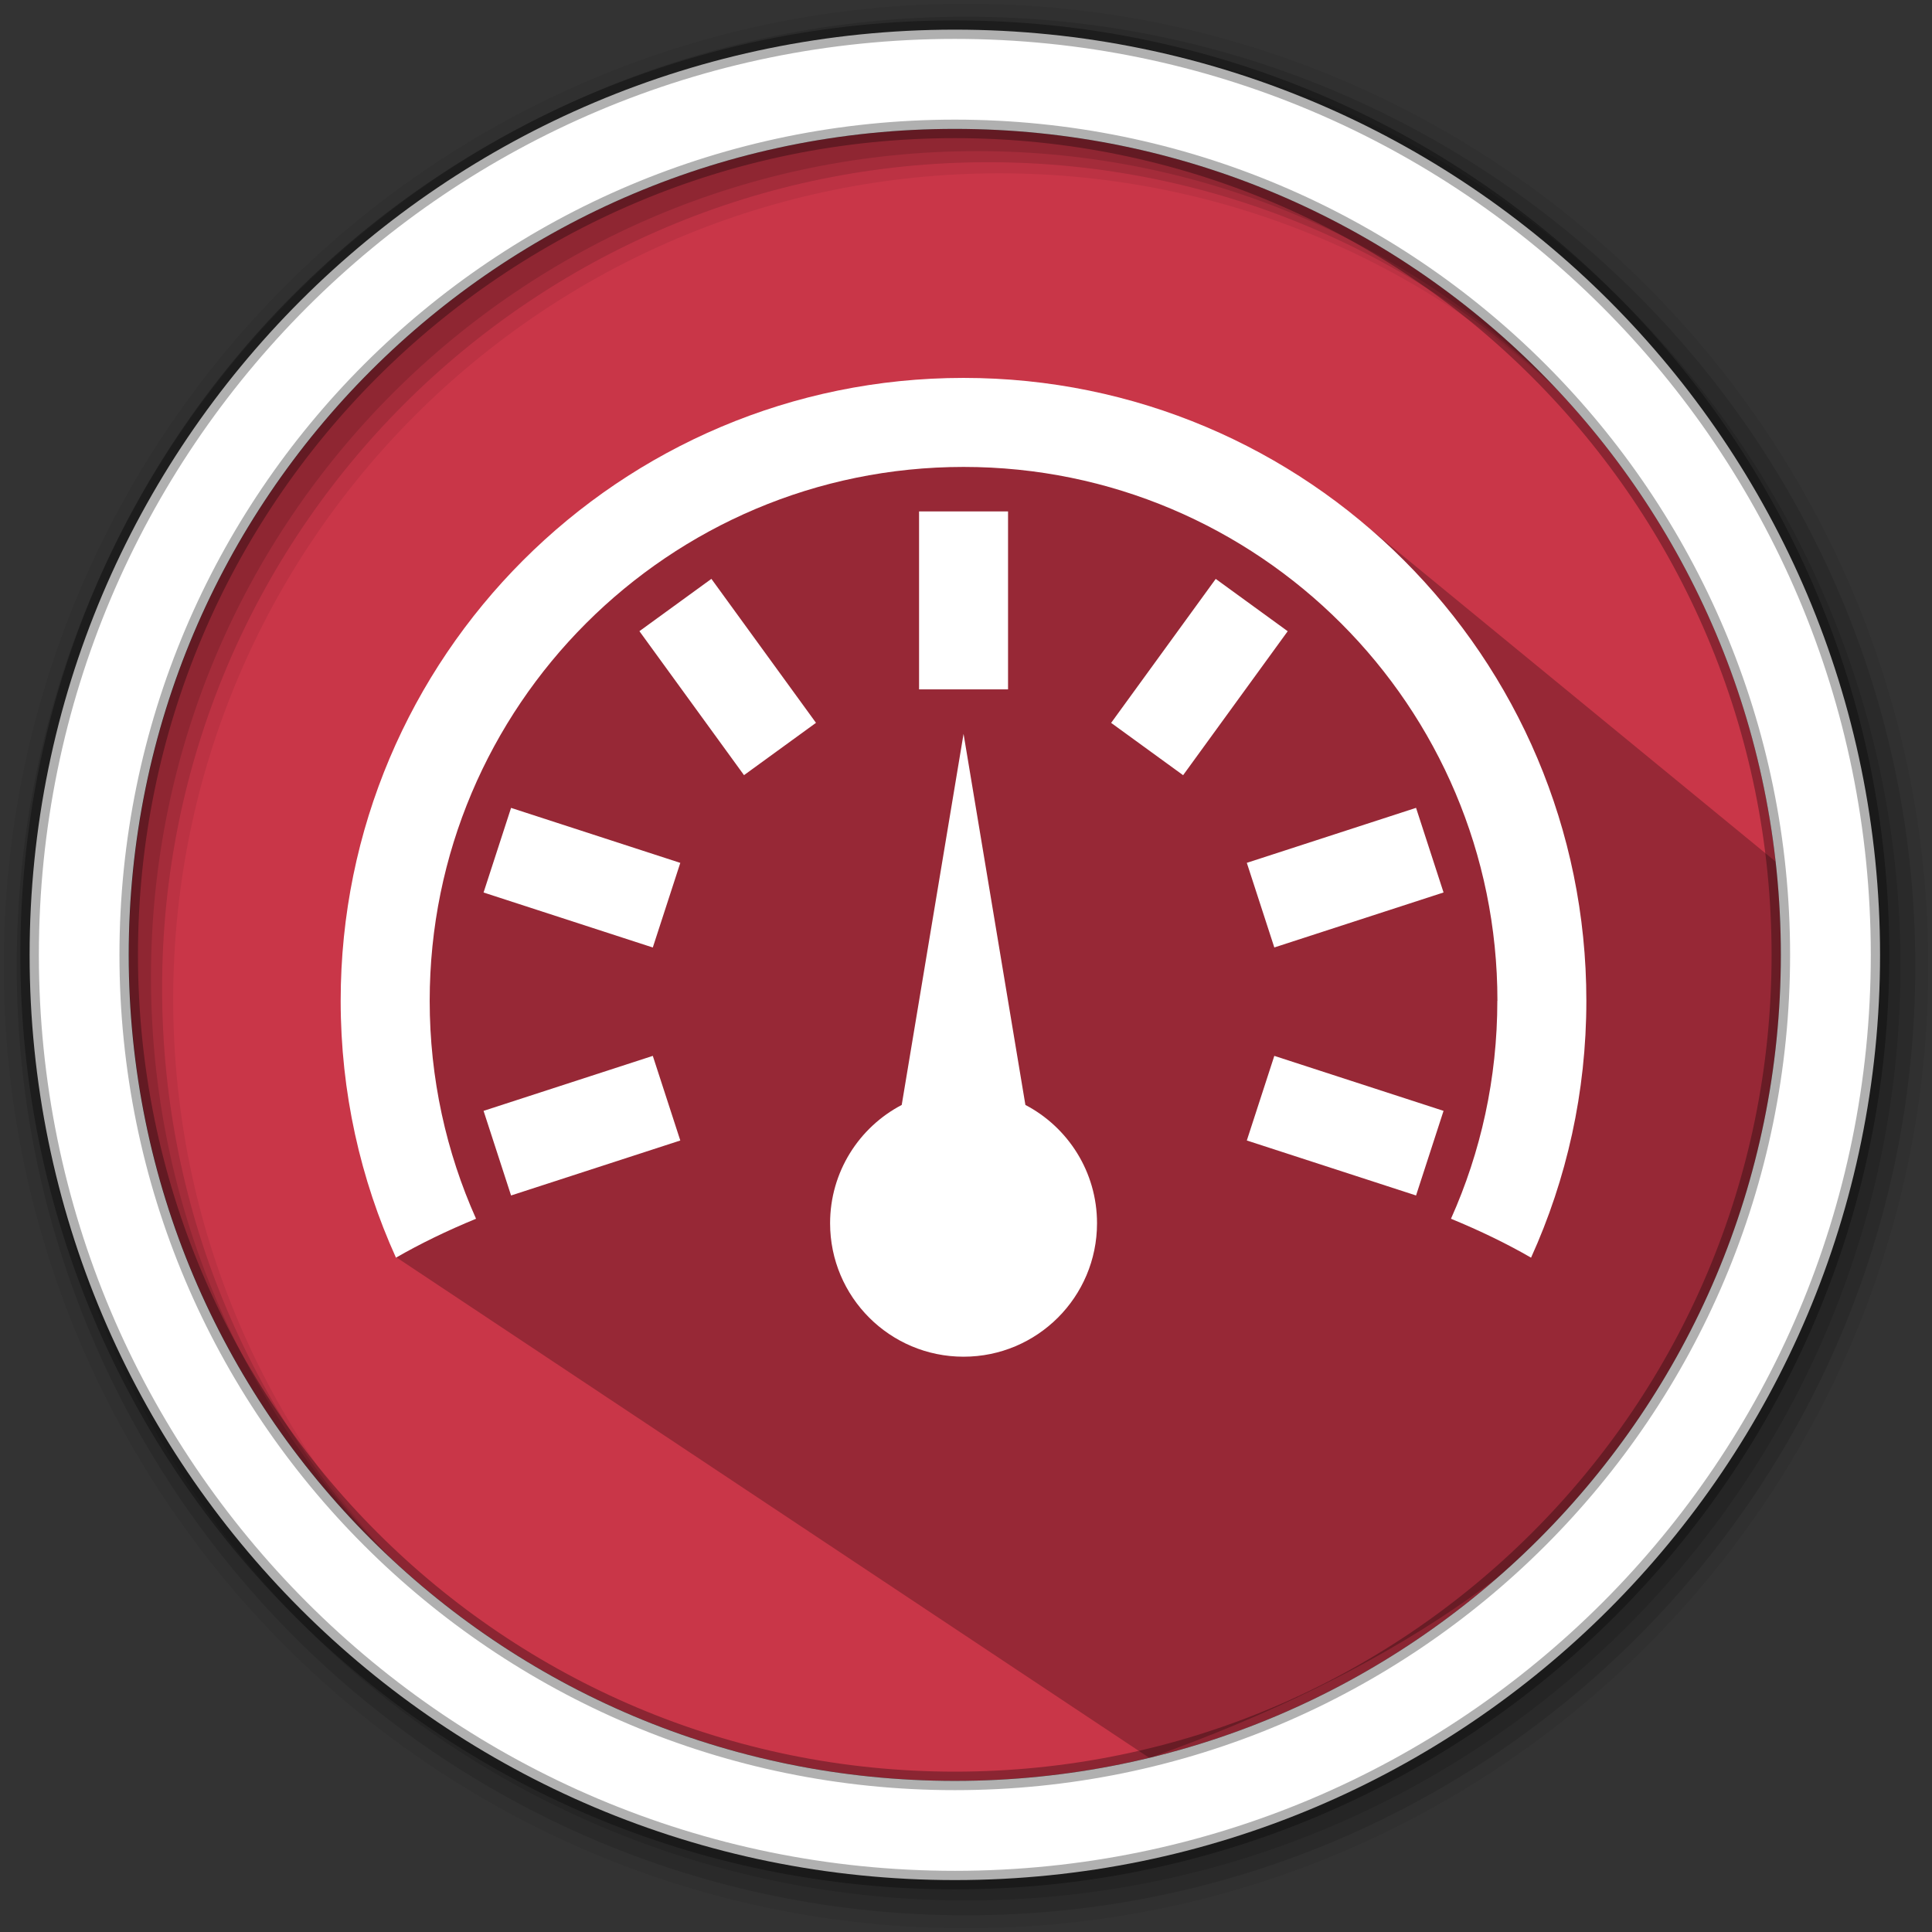 <svg height="512" viewBox="0 0 512 512" width="512" xmlns="http://www.w3.org/2000/svg">
 <rect x="0" y="0" width="512" height="512" fill="#333333" stroke="none"/>
 <path d="m471.95 253.05c0 120.9-98.01 218.9-218.9 218.9-120.9 0-218.9-98.01-218.9-218.9 0-120.9 98.01-218.9 218.9-218.9 120.9 0 218.9 98.01 218.9 218.9" fill="#C93648" fill-rule="evenodd"/>
 <path d="m256 1c-140.83 0-255 114.17-255 255 0 140.83 114.17 255 255 255 140.83 0 255-114.17 255-255 0-140.83-114.17-255-255-255m8.827 44.931c120.9 0 218.9 98 218.9 218.9 0 120.9-98 218.9-218.9 218.9-120.9 0-218.93-98-218.93-218.9 0-120.9 98.03-218.9 218.93-218.9" fill-opacity=".067" fill-rule="evenodd"/>
 <g fill-opacity=".129" fill-rule="evenodd">
  <path d="m256 4.433c-138.94 0-251.57 112.63-251.57 251.57 0 138.94 112.63 251.57 251.57 251.57 138.94 0 251.57-112.63 251.57-251.57 0-138.94-112.63-251.57-251.57-251.57m5.885 38.556c120.9 0 218.9 98 218.9 218.9 0 120.9-98 218.9-218.9 218.9-120.9 0-218.93-98-218.93-218.9 0-120.9 98.03-218.9 218.93-218.9"/>
  <path d="m256 8.356c-136.77 0-247.64 110.87-247.64 247.64 0 136.77 110.87 247.64 247.64 247.64 136.77 0 247.64-110.87 247.64-247.64 0-136.77-110.87-247.64-247.64-247.64m2.942 31.691c120.9 0 218.9 98 218.9 218.9 0 120.9-98 218.9-218.9 218.9-120.9 0-218.93-98-218.93-218.9 0-120.9 98.03-218.9 218.93-218.9"/>
 </g>
 <path d="m290.457 116.606l-22.415-.016-14.986-4.985-18.332 6.674-11.777-.69-23.965 7.377-31.375 15.339-28.588 22.676-12.474 27.497-9.455 31.617-23.733 49.816 11.683 61.296 199.583 132.679c127.051-45.209 172.022-120.548 169.53-213.31l5.509-16.772-121.39-99.599" opacity=".25"/>
 <path d="m253.04 7.859c-135.42 0-245.19 109.78-245.19 245.19 0 135.42 109.78 245.19 245.19 245.19 135.42 0 245.19-109.78 245.19-245.19 0-135.42-109.78-245.19-245.19-245.19zm0 26.297c120.9 0 218.9 98 218.9 218.9 0 120.9-98 218.9-218.9 218.9-120.9 0-218.93-98-218.93-218.9 0-120.9 98.03-218.9 218.93-218.9z" fill="#ffffff" fill-rule="evenodd" stroke="#000000" stroke-opacity=".31" stroke-width="4.904"/>
 <g fill="#ffffff" fill-rule="evenodd" transform="matrix(11.79 0 0 11.79 66.713 41.211)">
  <path d="m16 27c-1.657 0-3-1.343-3-3 0-1.155.653-2.158 1.61-2.659l1.39-8.341 1.39 8.341c.957.501 1.61 1.504 1.61 2.659 0 1.657-1.343 3-3 3zm12-8c0-6.627-5.373-12-12-12-6.627 0-12 5.373-12 12 0 1.745.373 3.403 1.042 4.899-.654.269-1.256.562-1.8.875-.798-1.761-1.243-3.716-1.243-5.775 0-7.732 6.268-14 14-14 7.732 0 14 6.268 14 14 0 2.059-.444 4.014-1.243 5.775-.543-.314-1.146-.606-1.8-.875.67-1.496 1.042-3.154 1.042-4.899zm0 0"/>
  <path d="m5.211 16.566l3.804 1.236.618-1.902-3.804-1.236zm0 0"/>
  <path d="m8.714 10.692l2.351 3.236 1.618-1.176-2.351-3.236zm0 0"/>
  <path d="m15 8v4h2v-4zm0 0"/>
  <path d="m21.668 9.517l-2.351 3.236 1.618 1.176 2.351-3.236zm0 0"/>
  <path d="m26.171 14.663l-3.804 1.236.618 1.902 3.804-1.236zm0 0"/>
  <path d="m26.789 21.474l-3.804-1.236-.618 1.902 3.804 1.236zm0 0"/>
  <path d="m5.829 23.376l3.804-1.236-.618-1.902-3.804 1.236zm0 0"/>
 </g>
</svg>
